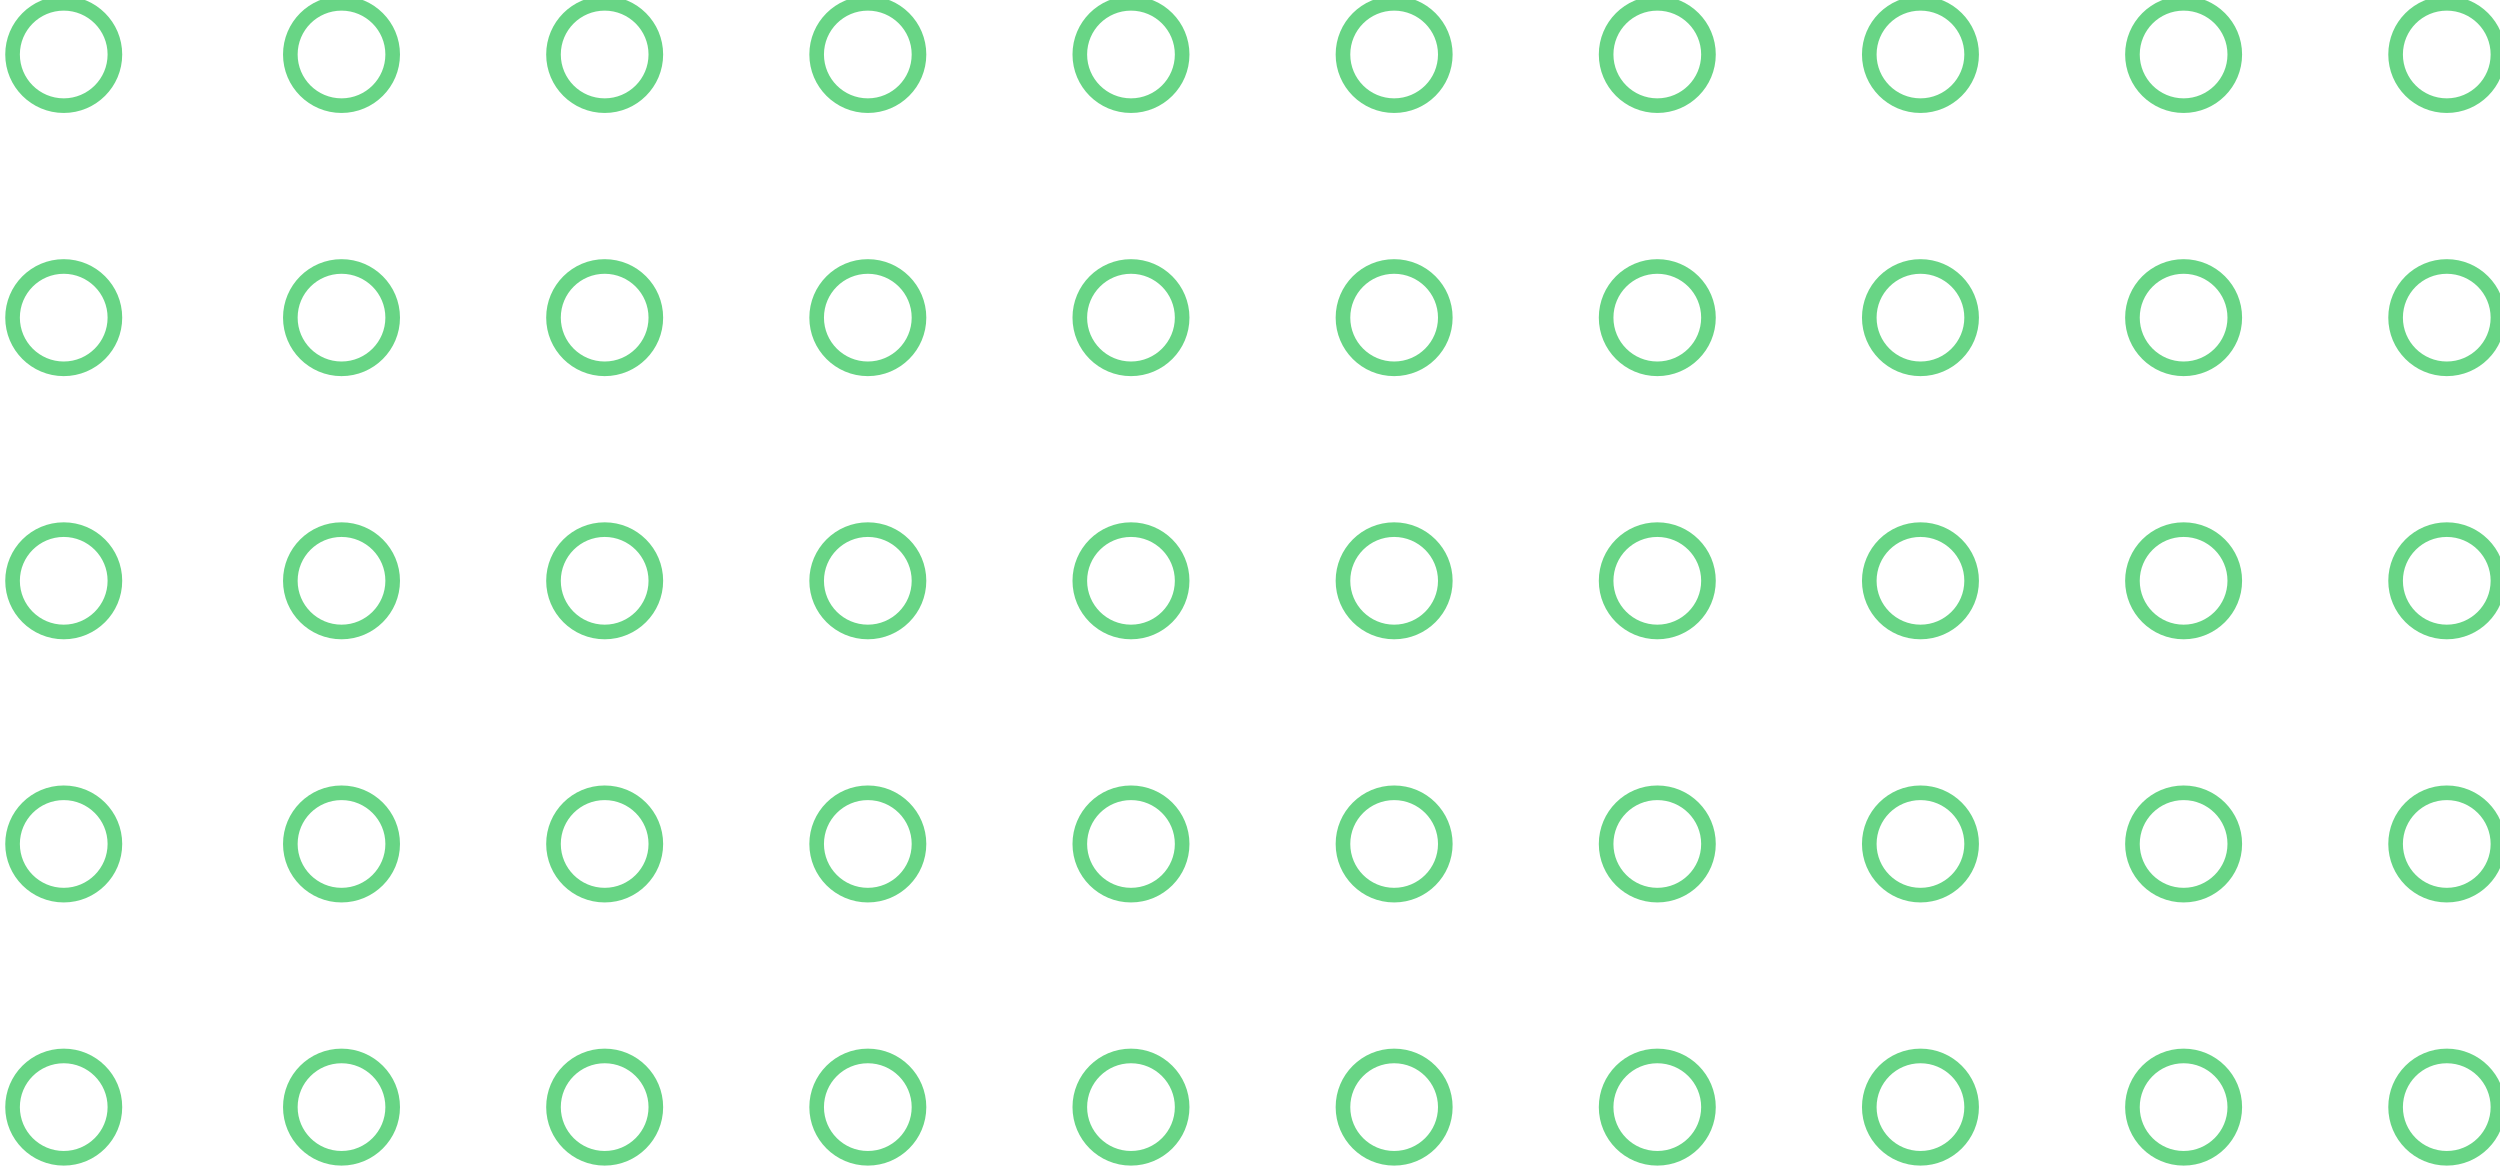 <svg preserveAspectRatio="none" width="171" height="80" viewBox="0 0 171 80" fill="none" xmlns="http://www.w3.org/2000/svg">
<path fill-rule="evenodd" clip-rule="evenodd" d="M7.859 3.727C7.859 5.66 6.291 7.227 4.36 7.227C2.427 7.227 0.859 5.66 0.859 3.727C0.859 1.793 2.427 0.227 4.36 0.227C6.291 0.227 7.859 1.793 7.859 3.727Z" stroke="#68D585"/>
<path fill-rule="evenodd" clip-rule="evenodd" d="M26.859 3.727C26.859 5.66 25.291 7.227 23.36 7.227C21.427 7.227 19.859 5.66 19.859 3.727C19.859 1.793 21.427 0.227 23.36 0.227C25.291 0.227 26.859 1.793 26.859 3.727Z" stroke="#68D585"/>
<path fill-rule="evenodd" clip-rule="evenodd" d="M44.859 3.727C44.859 5.66 43.291 7.227 41.36 7.227C39.427 7.227 37.859 5.66 37.859 3.727C37.859 1.793 39.427 0.227 41.36 0.227C43.291 0.227 44.859 1.793 44.859 3.727Z" stroke="#68D585"/>
<path fill-rule="evenodd" clip-rule="evenodd" d="M62.859 3.727C62.859 5.66 61.293 7.227 59.36 7.227C57.427 7.227 55.859 5.66 55.859 3.727C55.859 1.793 57.427 0.227 59.36 0.227C61.293 0.227 62.859 1.793 62.859 3.727Z" stroke="#68D585"/>
<path fill-rule="evenodd" clip-rule="evenodd" d="M80.859 3.727C80.859 5.66 79.293 7.227 77.359 7.227C75.426 7.227 73.859 5.66 73.859 3.727C73.859 1.793 75.426 0.227 77.359 0.227C79.293 0.227 80.859 1.793 80.859 3.727Z" stroke="#68D585"/>
<path fill-rule="evenodd" clip-rule="evenodd" d="M98.859 3.727C98.859 5.66 97.293 7.227 95.359 7.227C93.426 7.227 91.859 5.66 91.859 3.727C91.859 1.793 93.426 0.227 95.359 0.227C97.293 0.227 98.859 1.793 98.859 3.727Z" stroke="#68D585"/>
<path fill-rule="evenodd" clip-rule="evenodd" d="M116.859 3.727C116.859 5.66 115.293 7.227 113.361 7.227C111.426 7.227 109.859 5.66 109.859 3.727C109.859 1.793 111.426 0.227 113.361 0.227C115.293 0.227 116.859 1.793 116.859 3.727Z" stroke="#68D585"/>
<path fill-rule="evenodd" clip-rule="evenodd" d="M134.859 3.727C134.859 5.66 133.291 7.227 131.36 7.227C129.426 7.227 127.859 5.66 127.859 3.727C127.859 1.793 129.426 0.227 131.36 0.227C133.291 0.227 134.859 1.793 134.859 3.727Z" stroke="#68D585"/>
<path fill-rule="evenodd" clip-rule="evenodd" d="M152.859 3.727C152.859 5.66 151.291 7.227 149.36 7.227C147.427 7.227 145.859 5.66 145.859 3.727C145.859 1.793 147.427 0.227 149.36 0.227C151.291 0.227 152.859 1.793 152.859 3.727Z" stroke="#68D585"/>
<path fill-rule="evenodd" clip-rule="evenodd" d="M170.859 3.727C170.859 5.66 169.291 7.227 167.36 7.227C165.427 7.227 163.859 5.66 163.859 3.727C163.859 1.793 165.427 0.227 167.36 0.227C169.291 0.227 170.859 1.793 170.859 3.727Z" stroke="#68D585"/>
<path fill-rule="evenodd" clip-rule="evenodd" d="M7.859 21.727C7.859 23.66 6.291 25.227 4.36 25.227C2.427 25.227 0.859 23.66 0.859 21.727C0.859 19.793 2.427 18.227 4.36 18.227C6.291 18.227 7.859 19.793 7.859 21.727Z" stroke="#68D585"/>
<path fill-rule="evenodd" clip-rule="evenodd" d="M26.859 21.727C26.859 23.66 25.291 25.227 23.36 25.227C21.427 25.227 19.859 23.66 19.859 21.727C19.859 19.793 21.427 18.227 23.36 18.227C25.291 18.227 26.859 19.793 26.859 21.727Z" stroke="#68D585"/>
<path fill-rule="evenodd" clip-rule="evenodd" d="M44.859 21.727C44.859 23.66 43.291 25.227 41.36 25.227C39.427 25.227 37.859 23.66 37.859 21.727C37.859 19.793 39.427 18.227 41.36 18.227C43.291 18.227 44.859 19.793 44.859 21.727Z" stroke="#68D585"/>
<path fill-rule="evenodd" clip-rule="evenodd" d="M62.859 21.727C62.859 23.66 61.293 25.227 59.36 25.227C57.427 25.227 55.859 23.66 55.859 21.727C55.859 19.793 57.427 18.227 59.36 18.227C61.293 18.227 62.859 19.793 62.859 21.727Z" stroke="#68D585"/>
<path fill-rule="evenodd" clip-rule="evenodd" d="M80.859 21.727C80.859 23.66 79.293 25.227 77.359 25.227C75.426 25.227 73.859 23.66 73.859 21.727C73.859 19.793 75.426 18.227 77.359 18.227C79.293 18.227 80.859 19.793 80.859 21.727Z" stroke="#68D585"/>
<path fill-rule="evenodd" clip-rule="evenodd" d="M98.859 21.727C98.859 23.66 97.293 25.227 95.359 25.227C93.426 25.227 91.859 23.66 91.859 21.727C91.859 19.793 93.426 18.227 95.359 18.227C97.293 18.227 98.859 19.793 98.859 21.727Z" stroke="#68D585"/>
<path fill-rule="evenodd" clip-rule="evenodd" d="M116.859 21.727C116.859 23.66 115.293 25.227 113.361 25.227C111.426 25.227 109.859 23.66 109.859 21.727C109.859 19.793 111.426 18.227 113.361 18.227C115.293 18.227 116.859 19.793 116.859 21.727Z" stroke="#68D585"/>
<path fill-rule="evenodd" clip-rule="evenodd" d="M134.859 21.727C134.859 23.66 133.291 25.227 131.36 25.227C129.426 25.227 127.859 23.66 127.859 21.727C127.859 19.793 129.426 18.227 131.36 18.227C133.291 18.227 134.859 19.793 134.859 21.727Z" stroke="#68D585"/>
<path fill-rule="evenodd" clip-rule="evenodd" d="M152.859 21.727C152.859 23.66 151.291 25.227 149.36 25.227C147.427 25.227 145.859 23.66 145.859 21.727C145.859 19.793 147.427 18.227 149.36 18.227C151.291 18.227 152.859 19.793 152.859 21.727Z" stroke="#68D585"/>
<path fill-rule="evenodd" clip-rule="evenodd" d="M170.859 21.727C170.859 23.66 169.291 25.227 167.36 25.227C165.427 25.227 163.859 23.66 163.859 21.727C163.859 19.793 165.427 18.227 167.36 18.227C169.291 18.227 170.859 19.793 170.859 21.727Z" stroke="#68D585"/>
<path fill-rule="evenodd" clip-rule="evenodd" d="M7.859 39.727C7.859 41.66 6.291 43.227 4.36 43.227C2.427 43.227 0.859 41.66 0.859 39.727C0.859 37.793 2.427 36.227 4.36 36.227C6.291 36.227 7.859 37.793 7.859 39.727Z" stroke="#68D585"/>
<path fill-rule="evenodd" clip-rule="evenodd" d="M26.859 39.727C26.859 41.66 25.291 43.227 23.36 43.227C21.427 43.227 19.859 41.66 19.859 39.727C19.859 37.793 21.427 36.227 23.36 36.227C25.291 36.227 26.859 37.793 26.859 39.727Z" stroke="#68D585"/>
<path fill-rule="evenodd" clip-rule="evenodd" d="M44.859 39.727C44.859 41.66 43.291 43.227 41.36 43.227C39.427 43.227 37.859 41.66 37.859 39.727C37.859 37.793 39.427 36.227 41.36 36.227C43.291 36.227 44.859 37.793 44.859 39.727Z" stroke="#68D585"/>
<path fill-rule="evenodd" clip-rule="evenodd" d="M62.859 39.727C62.859 41.66 61.293 43.227 59.36 43.227C57.427 43.227 55.859 41.66 55.859 39.727C55.859 37.793 57.427 36.227 59.36 36.227C61.293 36.227 62.859 37.793 62.859 39.727Z" stroke="#68D585"/>
<path fill-rule="evenodd" clip-rule="evenodd" d="M80.859 39.727C80.859 41.66 79.293 43.227 77.359 43.227C75.426 43.227 73.859 41.66 73.859 39.727C73.859 37.793 75.426 36.227 77.359 36.227C79.293 36.227 80.859 37.793 80.859 39.727Z" stroke="#68D585"/>
<path fill-rule="evenodd" clip-rule="evenodd" d="M98.859 39.727C98.859 41.66 97.293 43.227 95.359 43.227C93.426 43.227 91.859 41.66 91.859 39.727C91.859 37.793 93.426 36.227 95.359 36.227C97.293 36.227 98.859 37.793 98.859 39.727Z" stroke="#68D585"/>
<path fill-rule="evenodd" clip-rule="evenodd" d="M116.859 39.727C116.859 41.66 115.293 43.227 113.361 43.227C111.426 43.227 109.859 41.66 109.859 39.727C109.859 37.793 111.426 36.227 113.361 36.227C115.293 36.227 116.859 37.793 116.859 39.727Z" stroke="#68D585"/>
<path fill-rule="evenodd" clip-rule="evenodd" d="M134.859 39.727C134.859 41.66 133.291 43.227 131.36 43.227C129.426 43.227 127.859 41.66 127.859 39.727C127.859 37.793 129.426 36.227 131.36 36.227C133.291 36.227 134.859 37.793 134.859 39.727Z" stroke="#68D585"/>
<path fill-rule="evenodd" clip-rule="evenodd" d="M152.859 39.727C152.859 41.66 151.291 43.227 149.36 43.227C147.427 43.227 145.859 41.66 145.859 39.727C145.859 37.793 147.427 36.227 149.36 36.227C151.291 36.227 152.859 37.793 152.859 39.727Z" stroke="#68D585"/>
<path fill-rule="evenodd" clip-rule="evenodd" d="M170.859 39.727C170.859 41.66 169.291 43.227 167.36 43.227C165.427 43.227 163.859 41.66 163.859 39.727C163.859 37.793 165.427 36.227 167.36 36.227C169.291 36.227 170.859 37.793 170.859 39.727Z" stroke="#68D585"/>
<path fill-rule="evenodd" clip-rule="evenodd" d="M7.859 57.727C7.859 59.66 6.291 61.227 4.36 61.227C2.427 61.227 0.859 59.66 0.859 57.727C0.859 55.793 2.427 54.227 4.36 54.227C6.291 54.227 7.859 55.793 7.859 57.727Z" stroke="#68D585"/>
<path fill-rule="evenodd" clip-rule="evenodd" d="M26.859 57.727C26.859 59.66 25.291 61.227 23.36 61.227C21.427 61.227 19.859 59.66 19.859 57.727C19.859 55.793 21.427 54.227 23.36 54.227C25.291 54.227 26.859 55.793 26.859 57.727Z" stroke="#68D585"/>
<path fill-rule="evenodd" clip-rule="evenodd" d="M44.859 57.727C44.859 59.66 43.291 61.227 41.36 61.227C39.427 61.227 37.859 59.66 37.859 57.727C37.859 55.793 39.427 54.227 41.36 54.227C43.291 54.227 44.859 55.793 44.859 57.727Z" stroke="#68D585"/>
<path fill-rule="evenodd" clip-rule="evenodd" d="M62.859 57.727C62.859 59.66 61.293 61.227 59.36 61.227C57.427 61.227 55.859 59.66 55.859 57.727C55.859 55.793 57.427 54.227 59.36 54.227C61.293 54.227 62.859 55.793 62.859 57.727Z" stroke="#68D585"/>
<path fill-rule="evenodd" clip-rule="evenodd" d="M80.859 57.727C80.859 59.66 79.293 61.227 77.359 61.227C75.426 61.227 73.859 59.66 73.859 57.727C73.859 55.793 75.426 54.227 77.359 54.227C79.293 54.227 80.859 55.793 80.859 57.727Z" stroke="#68D585"/>
<path fill-rule="evenodd" clip-rule="evenodd" d="M98.859 57.727C98.859 59.66 97.293 61.227 95.359 61.227C93.426 61.227 91.859 59.66 91.859 57.727C91.859 55.793 93.426 54.227 95.359 54.227C97.293 54.227 98.859 55.793 98.859 57.727Z" stroke="#68D585"/>
<path fill-rule="evenodd" clip-rule="evenodd" d="M116.859 57.727C116.859 59.66 115.293 61.227 113.361 61.227C111.426 61.227 109.859 59.66 109.859 57.727C109.859 55.793 111.426 54.227 113.361 54.227C115.293 54.227 116.859 55.793 116.859 57.727Z" stroke="#68D585"/>
<path fill-rule="evenodd" clip-rule="evenodd" d="M134.859 57.727C134.859 59.66 133.291 61.227 131.36 61.227C129.426 61.227 127.859 59.66 127.859 57.727C127.859 55.793 129.426 54.227 131.36 54.227C133.291 54.227 134.859 55.793 134.859 57.727Z" stroke="#68D585"/>
<path fill-rule="evenodd" clip-rule="evenodd" d="M152.859 57.727C152.859 59.66 151.291 61.227 149.36 61.227C147.427 61.227 145.859 59.66 145.859 57.727C145.859 55.793 147.427 54.227 149.36 54.227C151.291 54.227 152.859 55.793 152.859 57.727Z" stroke="#68D585"/>
<path fill-rule="evenodd" clip-rule="evenodd" d="M170.859 57.727C170.859 59.66 169.291 61.227 167.36 61.227C165.427 61.227 163.859 59.66 163.859 57.727C163.859 55.793 165.427 54.227 167.36 54.227C169.291 54.227 170.859 55.793 170.859 57.727Z" stroke="#68D585"/>
<path fill-rule="evenodd" clip-rule="evenodd" d="M7.859 75.727C7.859 77.66 6.291 79.227 4.36 79.227C2.427 79.227 0.859 77.66 0.859 75.727C0.859 73.793 2.427 72.227 4.36 72.227C6.291 72.227 7.859 73.793 7.859 75.727Z" stroke="#68D585"/>
<path fill-rule="evenodd" clip-rule="evenodd" d="M26.859 75.727C26.859 77.66 25.291 79.227 23.36 79.227C21.427 79.227 19.859 77.66 19.859 75.727C19.859 73.793 21.427 72.227 23.36 72.227C25.291 72.227 26.859 73.793 26.859 75.727Z" stroke="#68D585"/>
<path fill-rule="evenodd" clip-rule="evenodd" d="M44.859 75.727C44.859 77.66 43.291 79.227 41.36 79.227C39.427 79.227 37.859 77.66 37.859 75.727C37.859 73.793 39.427 72.227 41.36 72.227C43.291 72.227 44.859 73.793 44.859 75.727Z" stroke="#68D585"/>
<path fill-rule="evenodd" clip-rule="evenodd" d="M62.859 75.727C62.859 77.66 61.293 79.227 59.36 79.227C57.427 79.227 55.859 77.66 55.859 75.727C55.859 73.793 57.427 72.227 59.36 72.227C61.293 72.227 62.859 73.793 62.859 75.727Z" stroke="#68D585"/>
<path fill-rule="evenodd" clip-rule="evenodd" d="M80.859 75.727C80.859 77.66 79.293 79.227 77.359 79.227C75.426 79.227 73.859 77.66 73.859 75.727C73.859 73.793 75.426 72.227 77.359 72.227C79.293 72.227 80.859 73.793 80.859 75.727Z" stroke="#68D585"/>
<path fill-rule="evenodd" clip-rule="evenodd" d="M98.859 75.727C98.859 77.66 97.293 79.227 95.359 79.227C93.426 79.227 91.859 77.66 91.859 75.727C91.859 73.793 93.426 72.227 95.359 72.227C97.293 72.227 98.859 73.793 98.859 75.727Z" stroke="#68D585"/>
<path fill-rule="evenodd" clip-rule="evenodd" d="M116.859 75.727C116.859 77.66 115.293 79.227 113.361 79.227C111.426 79.227 109.859 77.66 109.859 75.727C109.859 73.793 111.426 72.227 113.361 72.227C115.293 72.227 116.859 73.793 116.859 75.727Z" stroke="#68D585"/>
<path fill-rule="evenodd" clip-rule="evenodd" d="M134.859 75.727C134.859 77.66 133.291 79.227 131.36 79.227C129.426 79.227 127.859 77.66 127.859 75.727C127.859 73.793 129.426 72.227 131.36 72.227C133.291 72.227 134.859 73.793 134.859 75.727Z" stroke="#68D585"/>
<path fill-rule="evenodd" clip-rule="evenodd" d="M152.859 75.727C152.859 77.66 151.291 79.227 149.36 79.227C147.427 79.227 145.859 77.66 145.859 75.727C145.859 73.793 147.427 72.227 149.36 72.227C151.291 72.227 152.859 73.793 152.859 75.727Z" stroke="#68D585"/>
<path fill-rule="evenodd" clip-rule="evenodd" d="M170.859 75.727C170.859 77.66 169.291 79.227 167.36 79.227C165.427 79.227 163.859 77.66 163.859 75.727C163.859 73.793 165.427 72.227 167.36 72.227C169.291 72.227 170.859 73.793 170.859 75.727Z" stroke="#68D585"/>
</svg>
